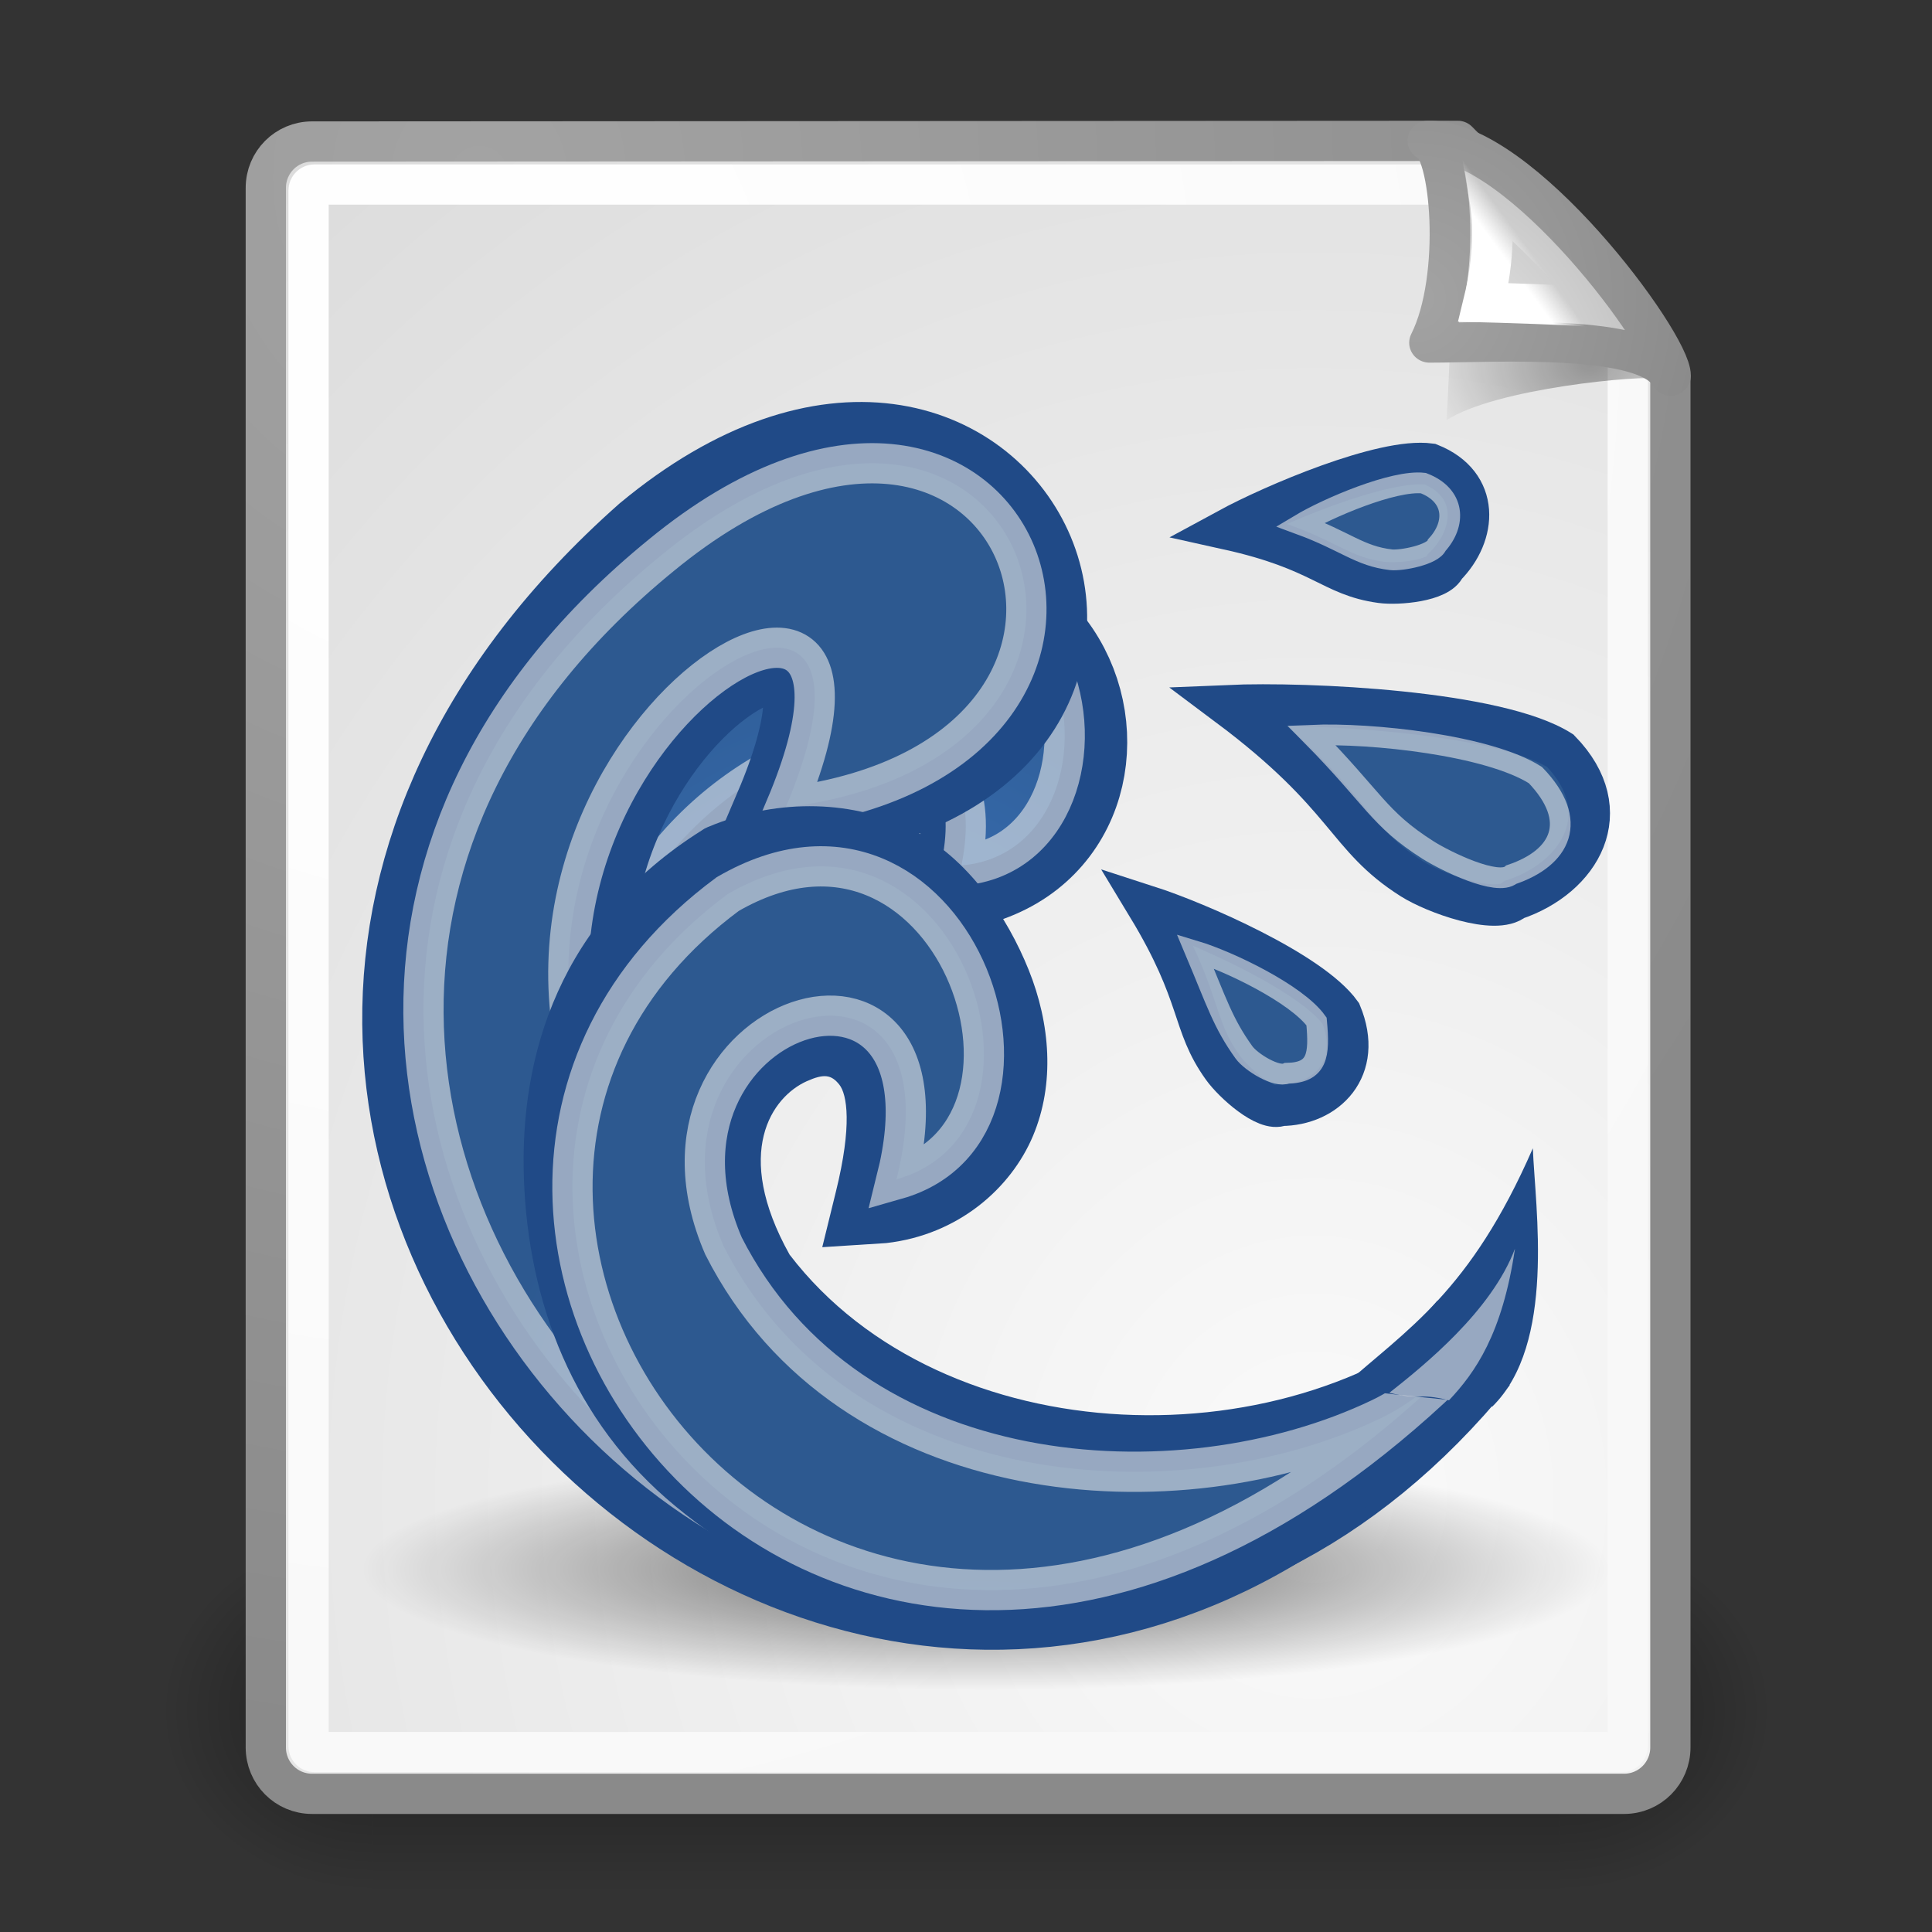 <?xml version="1.0" encoding="UTF-8" standalone="no"?>
<!-- Created with Inkscape (http://www.inkscape.org/) -->
<svg
   xmlns:dc="http://purl.org/dc/elements/1.1/"
   xmlns:cc="http://creativecommons.org/ns#"
   xmlns:rdf="http://www.w3.org/1999/02/22-rdf-syntax-ns#"
   xmlns:svg="http://www.w3.org/2000/svg"
   xmlns="http://www.w3.org/2000/svg"
   xmlns:xlink="http://www.w3.org/1999/xlink"
   xmlns:sodipodi="http://sodipodi.sourceforge.net/DTD/sodipodi-0.dtd"
   xmlns:inkscape="http://www.inkscape.org/namespaces/inkscape"
   inkscape:export-ydpi="90"
   inkscape:export-xdpi="90"
   inkscape:export-filename="/home/mark/Projects/Tango Icons/-mimetypes/desktop/gnome-mime-application-x-desktop-48.png"
   sodipodi:docname="application-x-bittorrent.svg"
   sodipodi:docbase="/home/mark/Projects/Tango Icons/-mimetypes/glade"
   inkscape:version="0.46"
   sodipodi:version="0.32"
   id="svg249"
   height="48px"
   width="48px"
   inkscape:output_extension="org.inkscape.output.svg.inkscape">
  <rect width="100%" height="100%" fill="#333333" stroke="none"/>
  <defs
     id="defs3">
    <radialGradient
       inkscape:collect="always"
       xlink:href="#linearGradient4163"
       id="radialGradient4609"
       cx="9.909"
       cy="12.58"
       fx="9.909"
       fy="12.58"
       r="21.574"
       gradientTransform="matrix(0.642,0,0,0.664,8.991,9.339)"
       gradientUnits="userSpaceOnUse" />
    <radialGradient
       inkscape:collect="always"
       xlink:href="#linearGradient4163"
       id="radialGradient18888"
       gradientUnits="userSpaceOnUse"
       gradientTransform="matrix(0.652,0,0,0.651,8.547,9.875)"
       cx="20.065"
       cy="25.527"
       fx="20.065"
       fy="25.527"
       r="19.537" />
    <radialGradient
       inkscape:collect="always"
       xlink:href="#linearGradient4163"
       id="radialGradient5502"
       cx="20.065"
       cy="25.527"
       fx="20.065"
       fy="25.527"
       r="19.537"
       gradientTransform="matrix(0.652,0,0,0.651,8.547,9.875)"
       gradientUnits="userSpaceOnUse" />
    <radialGradient
       inkscape:collect="always"
       xlink:href="#linearGradient4163"
       id="radialGradient15305"
       cx="34.78"
       cy="25.816"
       fx="34.78"
       fy="25.816"
       r="4.484"
       gradientTransform="matrix(0.432,0,0,0.438,17.253,32.071)"
       gradientUnits="userSpaceOnUse" />
    <radialGradient
       inkscape:collect="always"
       xlink:href="#linearGradient4163"
       id="radialGradient15301"
       cx="42.458"
       cy="18.235"
       fx="42.458"
       fy="18.235"
       r="7.218"
       gradientTransform="matrix(0.457,-7.3523955e-3,5.5954836e-3,0.33,16.165,33.057)"
       gradientUnits="userSpaceOnUse" />
    <radialGradient
       inkscape:collect="always"
       xlink:href="#linearGradient4163"
       id="radialGradient15303"
       cx="39.021"
       cy="5.413"
       fx="39.021"
       fy="5.413"
       r="5.118"
       gradientTransform="matrix(0.446,0,0,0.251,16.964,33.137)"
       gradientUnits="userSpaceOnUse" />
    <radialGradient
       inkscape:collect="always"
       xlink:href="#linearGradient4163"
       id="radialGradient5512"
       cx="17.412"
       cy="31.623"
       fx="17.412"
       fy="31.623"
       r="18.098"
       gradientTransform="matrix(0.428,0,0,0.327,16.926,34.66)"
       gradientUnits="userSpaceOnUse" />
    <linearGradient
       id="linearGradient4163">
      <stop
         style="stop-color:#3b74bc;stop-opacity:1;"
         offset="0"
         id="stop4165" />
      <stop
         style="stop-color:#2d5990;stop-opacity:1;"
         offset="1"
         id="stop4167" />
    </linearGradient>
    <radialGradient
       inkscape:collect="always"
       xlink:href="#linearGradient4163"
       id="radialGradient9957"
       gradientUnits="userSpaceOnUse"
       gradientTransform="matrix(0.423,0,0,0.436,16.894,30.925)"
       cx="9.909"
       cy="12.58"
       fx="9.909"
       fy="12.58"
       r="21.574" />
    <linearGradient
       inkscape:collect="always"
       id="linearGradient3816">
      <stop
         style="stop-color:#000000;stop-opacity:1;"
         offset="0"
         id="stop3818" />
      <stop
         style="stop-color:#000000;stop-opacity:0;"
         offset="1"
         id="stop3820" />
    </linearGradient>
    <radialGradient
       inkscape:collect="always"
       xlink:href="#linearGradient3816"
       id="radialGradient18884"
       gradientUnits="userSpaceOnUse"
       cx="31.113"
       cy="19.009"
       fx="31.113"
       fy="19.009"
       r="8.662" />
    <inkscape:perspective
       sodipodi:type="inkscape:persp3d"
       inkscape:vp_x="0 : 24 : 1"
       inkscape:vp_y="0 : 1000 : 0"
       inkscape:vp_z="48 : 24 : 1"
       inkscape:persp3d-origin="24 : 16 : 1"
       id="perspective119" />
    <linearGradient
       id="linearGradient3702">
      <stop
         style="stop-color:black;stop-opacity:0;"
         offset="0"
         id="stop3704" />
      <stop
         id="stop3710"
         offset="0.5"
         style="stop-color:black;stop-opacity:1;" />
      <stop
         style="stop-color:black;stop-opacity:0;"
         offset="1"
         id="stop3706" />
    </linearGradient>
    <linearGradient
       inkscape:collect="always"
       id="linearGradient3688">
      <stop
         style="stop-color:black;stop-opacity:1;"
         offset="0"
         id="stop3690" />
      <stop
         style="stop-color:black;stop-opacity:0;"
         offset="1"
         id="stop3692" />
    </linearGradient>
    <linearGradient
       inkscape:collect="always"
       id="linearGradient4790">
      <stop
         style="stop-color:#000000;stop-opacity:1;"
         offset="0"
         id="stop4792" />
      <stop
         style="stop-color:#000000;stop-opacity:0;"
         offset="1"
         id="stop4794" />
    </linearGradient>
    <linearGradient
       inkscape:collect="always"
       id="linearGradient2251">
      <stop
         style="stop-color:#ffffff;stop-opacity:1;"
         offset="0"
         id="stop2253" />
      <stop
         style="stop-color:#ffffff;stop-opacity:0;"
         offset="1"
         id="stop2255" />
    </linearGradient>
    <linearGradient
       id="linearGradient15662">
      <stop
         id="stop15664"
         offset="0"
         style="stop-color:#ffffff;stop-opacity:1;" />
      <stop
         id="stop15666"
         offset="1"
         style="stop-color:#f8f8f8;stop-opacity:1;" />
    </linearGradient>
    <linearGradient
       id="linearGradient269">
      <stop
         id="stop270"
         offset="0"
         style="stop-color:#a3a3a3;stop-opacity:1;" />
      <stop
         id="stop271"
         offset="1"
         style="stop-color:#8a8a8a;stop-opacity:1;" />
    </linearGradient>
    <linearGradient
       id="linearGradient259">
      <stop
         id="stop260"
         offset="0"
         style="stop-color:#fafafa;stop-opacity:1;" />
      <stop
         id="stop261"
         offset="1"
         style="stop-color:#bbbbbb;stop-opacity:1;" />
    </linearGradient>
    <radialGradient
       inkscape:collect="always"
       xlink:href="#linearGradient269"
       id="radialGradient15656"
       gradientUnits="userSpaceOnUse"
       gradientTransform="matrix(0.969,0,0,1.036,3.352,0.506)"
       cx="8.824"
       cy="3.756"
       fx="8.824"
       fy="3.756"
       r="37.752" />
    <radialGradient
       inkscape:collect="always"
       xlink:href="#linearGradient259"
       id="radialGradient15658"
       gradientUnits="userSpaceOnUse"
       gradientTransform="matrix(0.961,0,0,1.044,-4.060961e-3,-0.142)"
       cx="33.967"
       cy="35.737"
       fx="33.967"
       fy="35.737"
       r="86.708" />
    <radialGradient
       inkscape:collect="always"
       xlink:href="#linearGradient15662"
       id="radialGradient15668"
       gradientUnits="userSpaceOnUse"
       gradientTransform="matrix(0.968,0,0,1.033,3.354,0.646)"
       cx="8.144"
       cy="7.268"
       fx="8.144"
       fy="7.268"
       r="38.159" />
    <radialGradient
       inkscape:collect="always"
       xlink:href="#linearGradient3688"
       id="radialGradient3717"
       gradientUnits="userSpaceOnUse"
       gradientTransform="matrix(2.004,0,0,1.4,27.988,-17.4)"
       cx="4.993"
       cy="43.5"
       fx="4.993"
       fy="43.5"
       r="2.5" />
    <radialGradient
       inkscape:collect="always"
       xlink:href="#linearGradient3688"
       id="radialGradient3719"
       gradientUnits="userSpaceOnUse"
       gradientTransform="matrix(2.004,0,0,1.4,-20.012,-104.4)"
       cx="4.993"
       cy="43.5"
       fx="4.993"
       fy="43.5"
       r="2.5" />
    <linearGradient
       inkscape:collect="always"
       xlink:href="#linearGradient3702"
       id="linearGradient3721"
       gradientUnits="userSpaceOnUse"
       x1="25.058"
       y1="47.028"
       x2="25.058"
       y2="39.999" />
    <radialGradient
       inkscape:collect="always"
       xlink:href="#linearGradient4790"
       id="radialGradient1923"
       gradientUnits="userSpaceOnUse"
       gradientTransform="matrix(1.745,0,0,1.284,-26.583,-3.478)"
       cx="37.03"
       cy="12.989"
       fx="37.03"
       fy="12.989"
       r="4.293" />
    <radialGradient
       inkscape:collect="always"
       xlink:href="#linearGradient259"
       id="radialGradient1925"
       gradientUnits="userSpaceOnUse"
       gradientTransform="matrix(0.148,1.009137e-2,-1.104438e-2,0.162,25.06,12.817)"
       cx="30.654"
       cy="14.937"
       fx="30.654"
       fy="14.937"
       r="86.708" />
    <radialGradient
       inkscape:collect="always"
       xlink:href="#linearGradient269"
       id="radialGradient1927"
       gradientUnits="userSpaceOnUse"
       gradientTransform="matrix(0.332,0,0,0.354,20.105,9.582)"
       cx="31.863"
       cy="2.367"
       fx="31.863"
       fy="2.367"
       r="37.752" />
    <linearGradient
       inkscape:collect="always"
       xlink:href="#linearGradient2251"
       id="linearGradient1929"
       gradientUnits="userSpaceOnUse"
       gradientTransform="matrix(-2.48131e-2,-0.757,0.757,-2.481981e-2,8.222,36.168)"
       x1="33.396"
       y1="36.921"
       x2="34.17"
       y2="38.07" />
    <linearGradient
       id="linearGradient22140">
      <stop
         id="stop22142"
         offset="0"
         style="stop-color:black;stop-opacity:0;" />
      <stop
         style="stop-color:black;stop-opacity:1;"
         offset="0.5"
         id="stop22148" />
      <stop
         id="stop22144"
         offset="1"
         style="stop-color:black;stop-opacity:0;" />
    </linearGradient>
  </defs>
  <sodipodi:namedview
     inkscape:window-y="268"
     inkscape:window-x="447"
     inkscape:window-height="688"
     inkscape:window-width="1048"
     inkscape:document-units="px"
     inkscape:grid-bbox="true"
     showgrid="true"
     inkscape:current-layer="layer1"
     inkscape:cy="39.458231"
     inkscape:cx="-0.63605576"
     inkscape:zoom="5.6568542"
     inkscape:pageshadow="2"
     inkscape:pageopacity="0.0"
     borderopacity="1"
     bordercolor="#666"
     pagecolor="#ffffff"
     id="base"
     inkscape:showpageshadow="false">
    <inkscape:grid
       type="xygrid"
       id="grid6486" />
  </sodipodi:namedview>
  <g
     inkscape:groupmode="layer"
     id="layer6"
     inkscape:label="Shadow">
    <g
       id="g3712"
       style="opacity:0.4"
       transform="matrix(1.053,0,0,1.286,-1.263,-13.429)">
      <rect
         y="40"
         x="38"
         height="7"
         width="5"
         id="rect2801"
         style="opacity:1;fill:url(#radialGradient3717);fill-opacity:1;stroke:none;stroke-width:1;stroke-linecap:round;stroke-linejoin:miter;stroke-miterlimit:4;stroke-dasharray:none;stroke-opacity:1" />
      <rect
         transform="scale(-1,-1)"
         y="-47"
         x="-10"
         height="7"
         width="5"
         id="rect3696"
         style="opacity:1;fill:url(#radialGradient3719);fill-opacity:1;stroke:none;stroke-width:1;stroke-linecap:round;stroke-linejoin:miter;stroke-miterlimit:4;stroke-dasharray:none;stroke-opacity:1" />
      <rect
         y="40"
         x="10"
         height="7"
         width="28"
         id="rect3700"
         style="opacity:1;fill:url(#linearGradient3721);fill-opacity:1;stroke:none;stroke-width:1;stroke-linecap:round;stroke-linejoin:miter;stroke-miterlimit:4;stroke-dasharray:none;stroke-opacity:1" />
    </g>
  </g>
  <g
     style="display:inline"
     inkscape:groupmode="layer"
     inkscape:label="Base"
     id="layer1">
    <path
       style="color:black;fill:url(#radialGradient15658);fill-opacity:1;fill-rule:nonzero;stroke:url(#radialGradient15656);stroke-width:1;stroke-linecap:round;stroke-linejoin:round;marker:none;marker-start:none;marker-mid:none;marker-end:none;stroke-miterlimit:4;stroke-dashoffset:0;stroke-opacity:1;visibility:visible;display:block;overflow:visible"
       d="M 7.753,3.516 L 36.218,3.5 C 36.218,3.5 41.5,8.796 41.5,9.435 L 41.5,43.414 C 41.5,44.053 40.987,44.567 40.35,44.567 L 7.753,44.567 C 7.116,44.567 6.604,44.053 6.604,43.414 L 6.604,4.668 C 6.604,4.03 7.116,3.516 7.753,3.516 z "
       id="rect15391"
       sodipodi:nodetypes="ccccccccc" />
    <path
       style="color:#000000;fill:none;fill-opacity:1;fill-rule:nonzero;stroke:url(#radialGradient15668);stroke-width:1;stroke-linecap:round;stroke-linejoin:round;stroke-miterlimit:4;stroke-dashoffset:0;stroke-opacity:1;marker:none;marker-start:none;marker-mid:none;marker-end:none;visibility:visible;display:block;overflow:visible"
       d="M 7.815,4.584 L 36.691,4.584 C 36.691,4.584 40.442,8.605 40.442,8.688 L 40.442,43.381 C 40.442,43.464 40.375,43.53 40.293,43.53 L 7.815,43.53 C 7.733,43.53 7.666,43.464 7.666,43.381 L 7.666,4.733 C 7.666,4.65 7.733,4.584 7.815,4.584 z "
       id="rect15660"
       sodipodi:nodetypes="ccccccccc" />
    <path
       transform="matrix(1.789,0,0,0.346,-31.173,32.417)"
       sodipodi:type="arc"
       style="opacity:0.6;fill:url(#radialGradient18884);fill-opacity:1;fill-rule:evenodd;stroke:none;stroke-width:1px;stroke-linecap:round;stroke-linejoin:round;marker:none;marker-start:none;marker-mid:none;marker-end:none;stroke-miterlimit:4;stroke-dasharray:none;stroke-dashoffset:0;stroke-opacity:1;visibility:visible;display:inline;overflow:visible"
       id="path4306"
       sodipodi:cx="31.112698"
       sodipodi:cy="19.008621"
       sodipodi:rx="8.6620579"
       sodipodi:ry="8.6620579"
       d="M 39.775,19.009 A 8.662,8.662 0 1 1 22.451,19.009 A 8.662,8.662 0 1 1 39.775,19.009 z" />
    <path
       sodipodi:nodetypes="ccccc"
       id="path9959"
       d="M 36.539,33.626 C 23.953,49.107 0.947,28.961 17.939,16.055 C 26.944,10.905 29.354,20.926 23.762,21.845 C 27.206,14.185 9.907,21.118 16.586,30.658 C 21.314,38.145 30.893,39.983 36.539,33.626 z"
       style="fill:url(#radialGradient5502);fill-opacity:1;fill-rule:evenodd;stroke:#204a87;stroke-width:2.5;stroke-linecap:butt;stroke-linejoin:miter;stroke-miterlimit:4;stroke-dasharray:none;stroke-opacity:1;display:inline" />
    <path
       style="fill:url(#radialGradient18888);fill-opacity:1;fill-rule:evenodd;stroke:#eeeeec;stroke-width:1;stroke-linecap:butt;stroke-linejoin:miter;stroke-miterlimit:4;stroke-dasharray:none;stroke-opacity:0.576;display:inline"
       d="M 36.539,33.626 C 23.953,49.107 1.072,28.618 18.064,15.711 C 27.069,10.562 28.511,21.113 23.887,21.501 C 25.424,13.935 9.907,21.118 16.586,30.658 C 21.314,38.145 30.893,39.983 36.539,33.626 z"
       id="path2829"
       sodipodi:nodetypes="ccccc" />
    <path
       style="fill:url(#radialGradient4609);fill-opacity:1;fill-rule:evenodd;stroke:#204a87;stroke-width:2.5;stroke-linecap:butt;stroke-linejoin:miter;stroke-miterlimit:4;stroke-dasharray:none;stroke-opacity:1;display:inline"
       d="M 36.671,33.117 C 22.863,51.014 -0.888,28.599 16.205,13.458 C 25.03,6.132 30.804,19.192 19.474,20.176 C 23.252,11.321 11.166,18.757 15.332,27.92 C 20.52,36.576 30.477,40.466 36.671,33.117 z"
       id="path7300"
       sodipodi:nodetypes="ccccc" />
    <path
       sodipodi:nodetypes="ccccc"
       id="path2827"
       d="M 36.665,33.093 C 22.864,51.194 -0.47,27.579 16.429,13.795 C 25.251,6.548 30,18.732 19.52,20.061 C 23.296,11.104 10.818,18.846 14.982,28.114 C 20.167,36.869 30.474,40.525 36.665,33.093 z"
       style="opacity:1;fill:url(#radialGradient9957);fill-opacity:1;fill-rule:evenodd;stroke:#eeeeec;stroke-width:1;stroke-linecap:butt;stroke-linejoin:miter;stroke-miterlimit:4;stroke-dasharray:none;stroke-opacity:0.576;display:inline" />
    <path
       style="fill:#204a87;fill-opacity:1;fill-rule:evenodd;stroke:none;stroke-width:3;stroke-linecap:butt;stroke-linejoin:miter;stroke-miterlimit:4;stroke-dasharray:none;stroke-opacity:1;display:inline"
       d="M 20.278,20.032 C 19.42,20.011 18.517,20.158 17.585,20.548 L 17.5,20.589 L 17.437,20.63 C 13.899,22.855 12.907,26.222 13.016,29.284 C 13.126,32.346 14.226,35.31 16.779,37.42 C 19.333,39.53 22.808,40.832 26.597,40.555 C 30.36,40.279 33.169,38.629 36.807,34.628 C 36.811,34.624 37.521,33.814 37.516,33.815 C 37.162,33.886 37.361,34.33 37.333,34.018 C 37.297,33.616 37.954,33.394 37.519,33.388 C 36.961,33.381 36.683,32.217 36.661,32.237 C 32.134,36.411 23.442,36.169 19.617,31.171 C 18.198,28.629 19.183,27.248 20.045,26.862 C 20.479,26.668 20.656,26.703 20.851,26.945 C 21.045,27.186 21.176,27.958 20.768,29.605 L 20.429,30.986 L 22.017,30.884 C 23.811,30.68 25.116,29.521 25.664,28.222 C 26.211,26.923 26.094,25.429 25.558,24.098 C 25.022,22.766 24.048,21.314 22.653,20.61 C 21.955,20.258 21.136,20.053 20.278,20.032 z M 20.236,22.242 C 20.783,22.255 21.258,22.391 21.699,22.613 C 22.579,23.057 23.294,23.904 23.671,24.84 C 24.048,25.776 24.071,26.76 23.777,27.459 C 23.622,27.825 23.396,28.137 23.056,28.367 C 23.118,27.246 22.981,26.274 22.441,25.603 C 21.648,24.619 20.243,24.475 19.197,24.943 C 17.104,25.879 15.76,28.91 17.67,32.244 L 17.691,32.305 L 17.733,32.347 C 20.562,36.092 25.465,37.971 30.117,37.667 C 28.869,38.157 27.635,38.488 26.448,38.575 C 23.23,38.81 20.269,37.712 18.094,35.914 C 15.919,34.117 14.575,31.651 14.489,29.253 C 14.404,26.881 15.475,24.522 18.454,22.613 C 19.116,22.345 19.708,22.229 20.236,22.242 z"
       id="path5522"
       sodipodi:nodetypes="ccccsssssssscsscccsssccssscssccccssscc" />
    <path
       sodipodi:nodetypes="ccccsc"
       id="path2831"
       d="M 36.615,33.447 C 21.249,49.159 7.194,30.276 18.08,22.213 C 23.625,19 26.833,28 22.274,29.3 C 23.992,22.417 15.47,25.159 17.976,30.957 C 21.094,37.092 29.27,37.647 34.3,35.238 C 35.214,34.8 35.872,34.142 36.615,33.447 z"
       style="fill:url(#radialGradient5512);fill-opacity:1;fill-rule:evenodd;stroke:#eeeeec;stroke-width:1;stroke-linecap:square;stroke-linejoin:miter;stroke-miterlimit:4;stroke-dasharray:none;stroke-opacity:0.576;display:inline" />
    <path
       style="fill:url(#radialGradient15303);fill-opacity:1;fill-rule:evenodd;stroke:#204a87;stroke-width:1.033;stroke-linecap:butt;stroke-linejoin:miter;stroke-miterlimit:4;stroke-dasharray:none;stroke-opacity:1;display:inline"
       d="M 30.516,13.146 C 32.864,13.667 33.069,14.299 34.314,14.468 C 34.73,14.524 35.752,14.436 35.904,14.069 C 36.688,13.284 36.78,12.031 35.528,11.531 C 34.363,11.373 31.627,12.543 30.516,13.146 z"
       id="path12626"
       sodipodi:nodetypes="ccccc" />
    <path
       sodipodi:nodetypes="ccccc"
       id="path13523"
       d="M 30.515,17.532 C 33.535,19.791 33.411,20.785 35.083,21.837 C 35.641,22.189 37.165,22.745 37.626,22.347 C 39.267,21.799 40.228,20.158 38.764,18.651 C 37.199,17.666 32.505,17.447 30.515,17.532 z"
       style="fill:url(#radialGradient15301);fill-opacity:1;fill-rule:evenodd;stroke:#204a87;stroke-width:1.03;stroke-linecap:butt;stroke-linejoin:miter;stroke-miterlimit:4;stroke-dasharray:none;stroke-opacity:1;display:inline" />
    <path
       style="fill:url(#radialGradient15305);fill-opacity:1;fill-rule:evenodd;stroke:#204a87;stroke-width:1.034;stroke-linecap:butt;stroke-linejoin:miter;stroke-miterlimit:4;stroke-dasharray:none;stroke-opacity:1;display:inline"
       d="M 28.517,22.517 C 29.876,24.763 29.587,25.419 30.382,26.525 C 30.647,26.895 31.458,27.626 31.824,27.458 C 32.943,27.457 33.881,26.548 33.311,25.177 C 32.567,24.141 29.75,22.915 28.517,22.517 z"
       id="path13527"
       sodipodi:nodetypes="ccccc" />
    <path
       style="fill:none;fill-opacity:1;fill-rule:evenodd;stroke:#eeeeec;stroke-width:0.515;stroke-linecap:butt;stroke-linejoin:miter;stroke-miterlimit:4;stroke-dasharray:none;stroke-opacity:0.576;display:inline"
       d="M 32.581,18.266 C 34.146,19.851 34.234,20.328 35.485,21.123 C 35.904,21.388 37.206,22.03 37.55,21.729 C 38.779,21.315 39.242,20.397 38.147,19.257 C 36.975,18.513 34.071,18.202 32.581,18.266 z"
       id="path15307"
       sodipodi:nodetypes="ccccc" />
    <path
       sodipodi:nodetypes="ccccc"
       id="path16196"
       d="M 32.304,13.029 C 33.428,13.443 33.776,13.818 34.56,13.907 C 34.822,13.936 35.611,13.781 35.7,13.539 C 36.179,13.015 36.157,12.308 35.363,12.003 C 34.629,11.92 32.991,12.618 32.304,13.029 z"
       style="fill:none;fill-opacity:1;fill-rule:evenodd;stroke:#eeeeec;stroke-width:0.516;stroke-linecap:butt;stroke-linejoin:miter;stroke-miterlimit:4;stroke-dasharray:none;stroke-opacity:0.576;display:inline" />
    <path
       style="fill:none;fill-opacity:1;fill-rule:evenodd;stroke:#eeeeec;stroke-width:0.517;stroke-linecap:butt;stroke-linejoin:miter;stroke-miterlimit:4;stroke-dasharray:none;stroke-opacity:0.576;display:inline"
       d="M 29.694,23.629 C 30.232,24.906 30.38,25.414 30.907,26.147 C 31.084,26.391 31.721,26.782 31.973,26.665 C 32.738,26.651 32.787,26.223 32.709,25.378 C 32.216,24.692 30.531,23.881 29.694,23.629 z"
       id="path17083"
       sodipodi:nodetypes="ccccc" />
    <path
       sodipodi:nodetypes="cccc"
       id="path18879"
       d="M 33.353,34.455 C 34.956,33.02 36.522,32.111 38.083,28.529 C 38.142,30.028 38.66,33.393 37.075,34.947 C 36.283,34.749 34.145,34.652 33.353,34.455 z"
       style="fill:#204a87;fill-opacity:1;fill-rule:evenodd;stroke:none;stroke-width:1px;stroke-linecap:butt;stroke-linejoin:miter;stroke-opacity:1;display:inline" />
    <path
       style="fill:#eeeeec;fill-opacity:0.576;fill-rule:evenodd;stroke:none;stroke-width:1px;stroke-linecap:butt;stroke-linejoin:miter;stroke-opacity:1;display:inline"
       d="M 34.519,34.603 C 35.368,33.934 37.055,32.576 37.639,31.023 C 37.325,33.149 36.648,34.101 36,34.79 C 35.208,34.593 35.311,34.8 34.519,34.603 z"
       id="path18881"
       sodipodi:nodetypes="cccc" />
  </g>
  <g
     inkscape:groupmode="layer"
     id="layer5"
     inkscape:label="Text"
     style="display:inline">
    <g
       id="g1918"
       transform="matrix(0.589,0,0,0.578,17.113,1.395)">
      <path
         sodipodi:nodetypes="cccc"
         id="path5348"
         d="M 40.985,13.861 C 40.257,12.515 34.882,10.131 32.085,9.331 C 32.254,10.904 31.962,15.649 31.962,15.649 C 34.024,14.274 40.204,13.699 40.985,13.861 z "
         style="opacity:0.357;color:black;fill:url(#radialGradient1923);fill-opacity:1;fill-rule:evenodd;stroke:none;stroke-width:1;stroke-linecap:butt;stroke-linejoin:miter;marker:none;marker-start:none;marker-mid:none;marker-end:none;stroke-miterlimit:4;stroke-dasharray:none;stroke-dashoffset:0;stroke-opacity:1;visibility:visible;display:inline;overflow:visible"
         inkscape:r_cx="true"
         inkscape:r_cy="true" />
      <path
         inkscape:r_cy="true"
         inkscape:r_cx="true"
         sodipodi:nodetypes="cccc"
         id="path2210"
         d="M 41.411,13.739 C 41.424,12.324 35.058,3.532 31.175,3.635 C 32.148,3.868 32.634,9.506 31.244,12.318 C 33.994,12.318 40.447,11.881 41.411,13.739 z "
         style="opacity:1;color:black;fill:url(#radialGradient1925);fill-opacity:1;fill-rule:nonzero;stroke:url(#radialGradient1927);stroke-width:1.714;stroke-linecap:butt;stroke-linejoin:round;marker:none;marker-start:none;marker-mid:none;marker-end:none;stroke-miterlimit:4;stroke-dasharray:none;stroke-dashoffset:0;stroke-opacity:1;visibility:visible;display:block;overflow:visible" />
      <path
         inkscape:r_cy="true"
         inkscape:r_cx="true"
         style="opacity:1;color:black;fill:none;fill-opacity:1;fill-rule:evenodd;stroke:url(#linearGradient1929);stroke-width:1.714;stroke-linecap:butt;stroke-linejoin:miter;marker:none;marker-start:none;marker-mid:none;marker-end:none;stroke-miterlimit:4;stroke-dasharray:none;stroke-dashoffset:0;stroke-opacity:1;visibility:visible;display:inline;overflow:visible"
         d="M 38.373,10.821 C 37.822,9.801 35.225,6.982 33.77,6.045 C 33.951,7.125 33.991,8.644 33.525,10.584 C 33.525,10.584 37.782,10.698 38.373,10.821 z "
         id="path2247"
         sodipodi:nodetypes="cccc" />
    </g>
  </g>
</svg>
